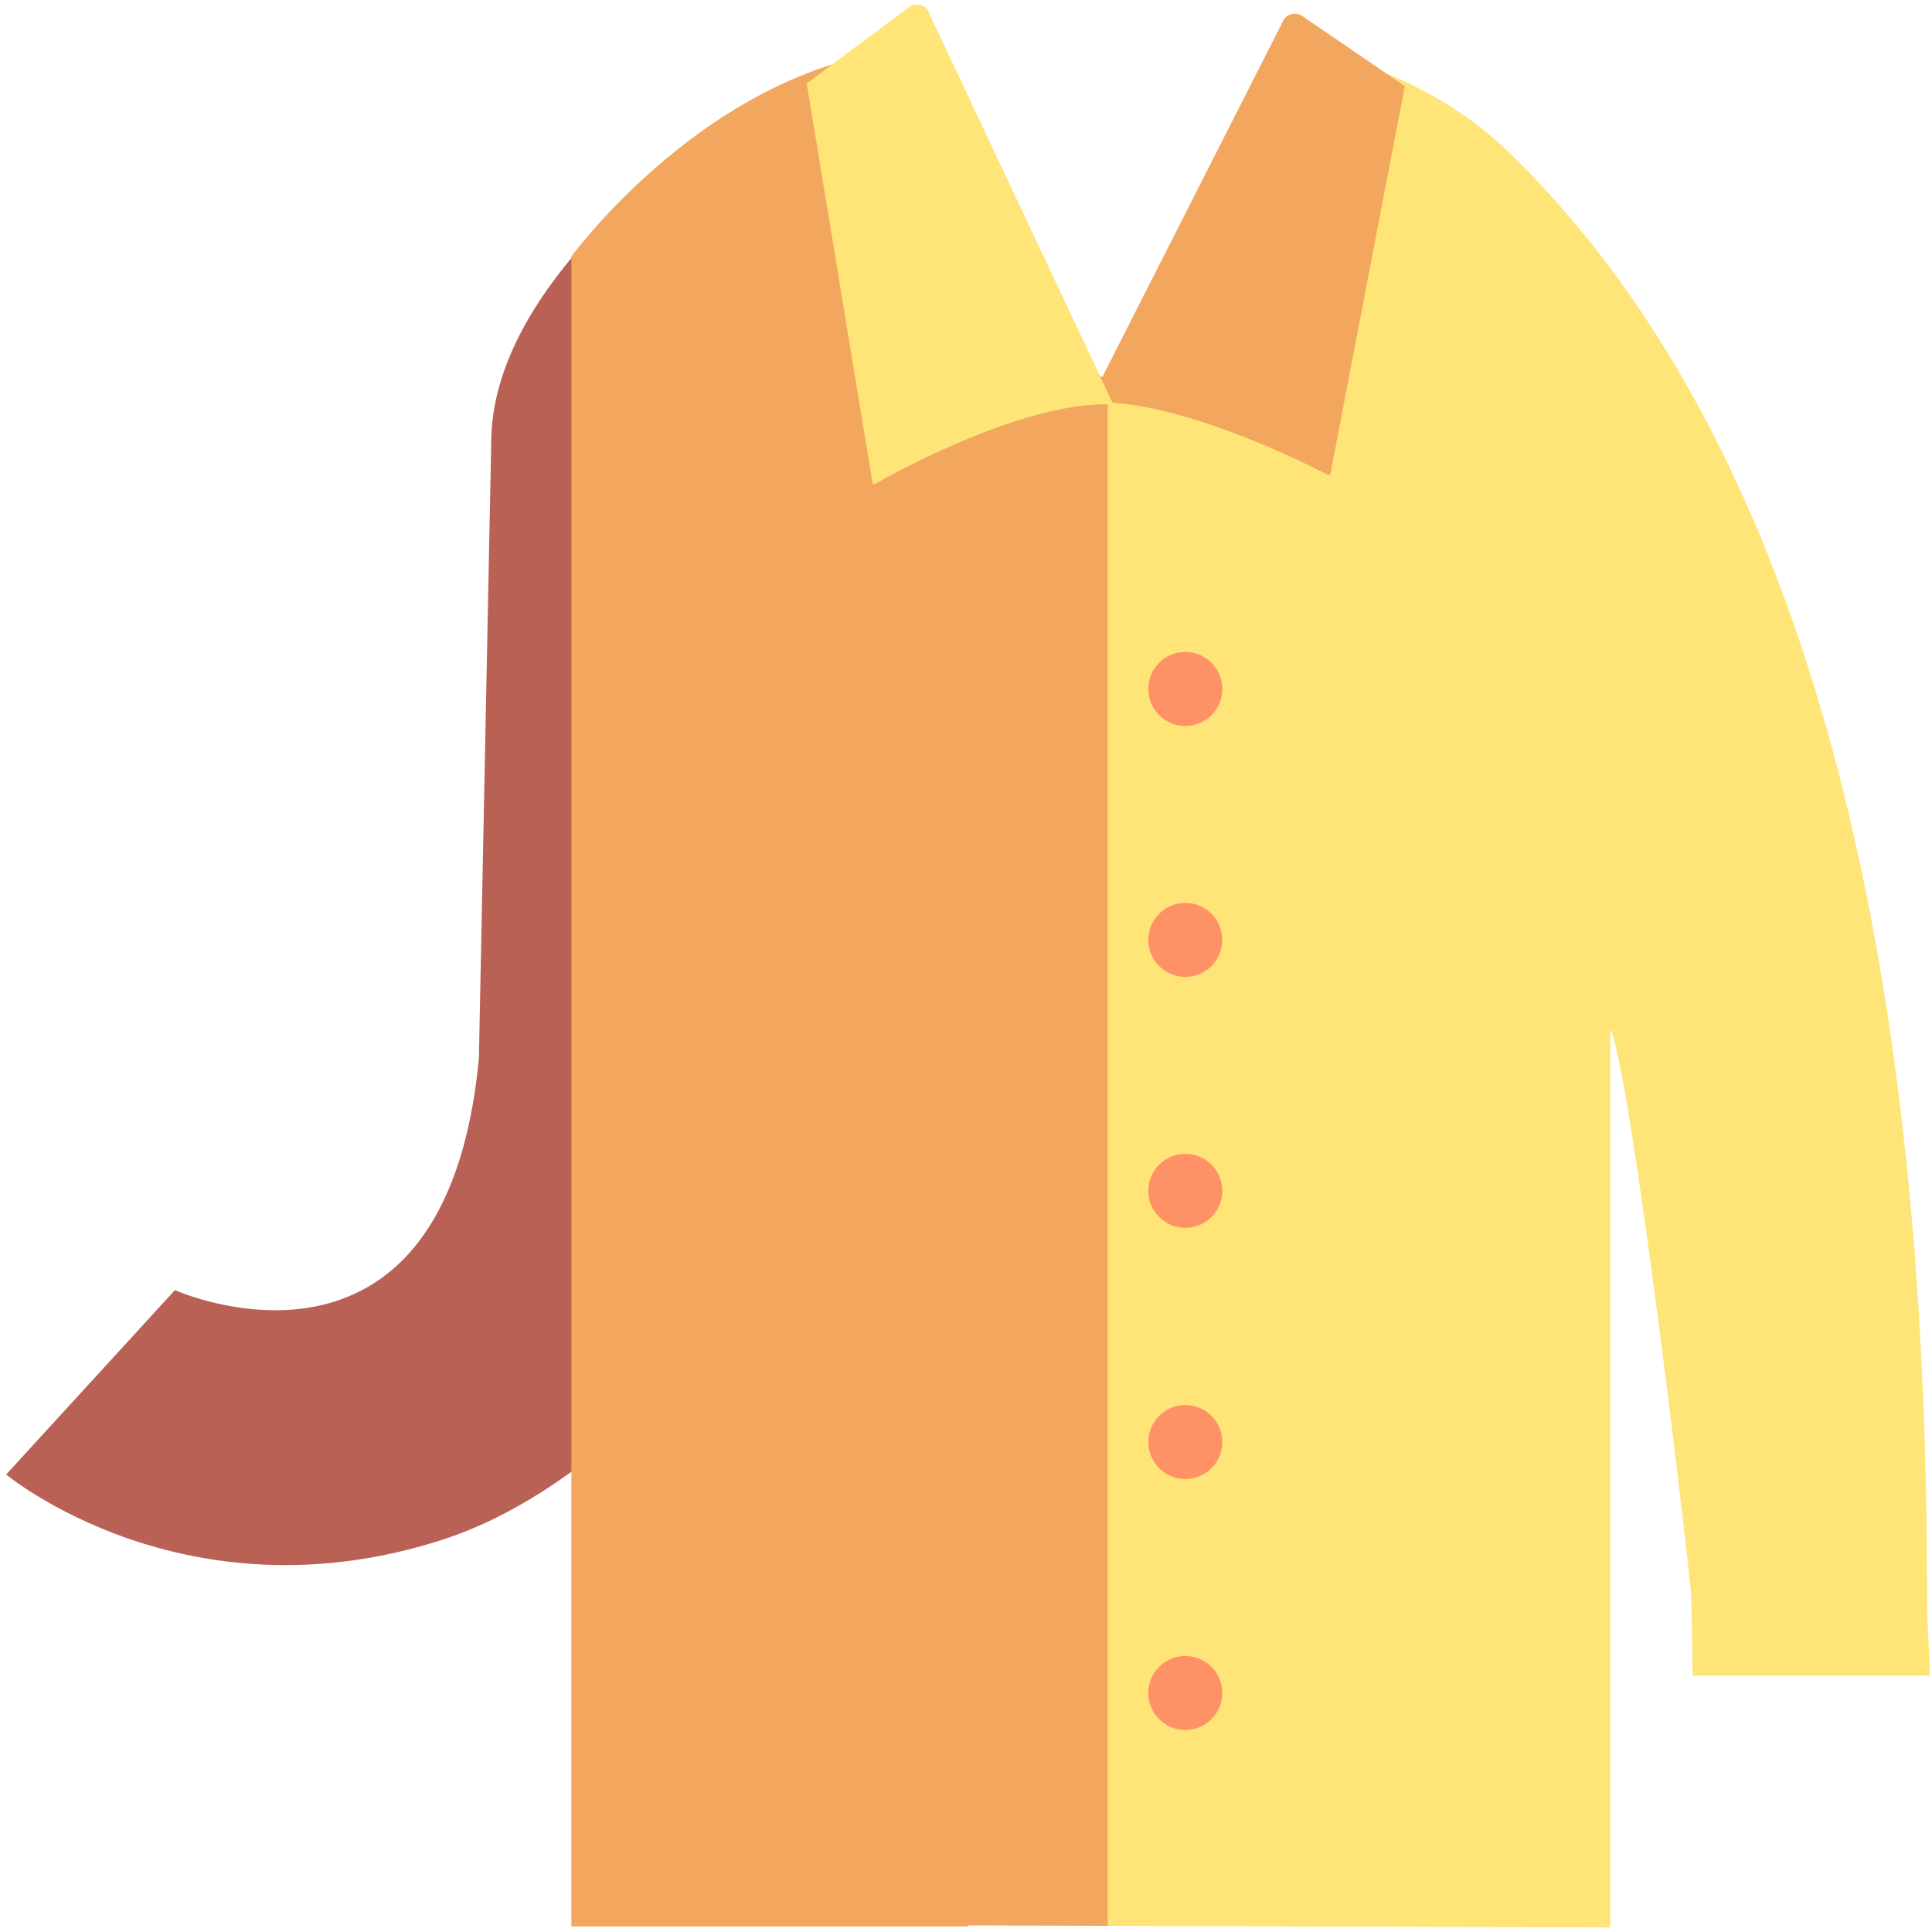 <svg width="94" height="94" viewBox="0 0 94 94" fill="none" xmlns="http://www.w3.org/2000/svg">
<g clip-path="url(#clip0_301_5764)">
<path d="M54.17 18.8V18.79L54.18 18.8H54.17Z" fill="#E0DB99"/>
<path d="M33.18 7.53L31.41 68.62C28.05 71.75 24.79 73.84 21.63 74.88C9.03 79.01 0.3 71.74 0.3 71.74L8.51 62.77C8.51 62.77 21.67 68.67 23.3 51.5L23.9 21.53C23.9 14 33.18 7.53 33.18 7.53Z" fill="#BA6156"/>
<path d="M45.63 12V2.32C35.2 2.32 27.8 12.48 27.8 12.48V93.73H47.09V93.68L53.91 93.7V18.59L45.63 12Z" fill="#F2A65E"/>
<path d="M93.76 77.63C93.76 52.92 90.25 23.9 73.54 7.53C68.23 2.33 61.77 2.32 61.77 2.32L61.62 12L54.16 18.79L54.17 18.8H54.16V18.79L53.9 18.58V93.7L78.35 93.78V50.07C79.39 52.3 82.24 76.61 82.28 77.63C82.35 80.02 82.35 81.53 82.35 81.53H93.9C93.86 80.21 93.76 78.91 93.76 77.63Z" fill="#FFE478"/>
<path d="M57.67 35.32C58.664 35.32 59.47 34.514 59.47 33.52C59.47 32.526 58.664 31.72 57.67 31.72C56.675 31.72 55.87 32.526 55.87 33.52C55.87 34.514 56.675 35.32 57.67 35.32Z" fill="#FF9166"/>
<path d="M57.67 47.53C58.664 47.53 59.47 46.724 59.47 45.73C59.47 44.736 58.664 43.93 57.67 43.93C56.675 43.93 55.87 44.736 55.87 45.73C55.87 46.724 56.675 47.53 57.67 47.53Z" fill="#FF9166"/>
<path d="M57.67 59.74C58.664 59.74 59.47 58.934 59.47 57.94C59.47 56.946 58.664 56.14 57.67 56.14C56.675 56.14 55.87 56.946 55.87 57.94C55.87 58.934 56.675 59.74 57.67 59.74Z" fill="#FF9166"/>
<path d="M57.67 71.96C58.664 71.96 59.47 71.154 59.47 70.16C59.47 69.166 58.664 68.36 57.67 68.36C56.675 68.36 55.87 69.166 55.87 70.16C55.87 71.154 56.675 71.96 57.67 71.96Z" fill="#FF9166"/>
<path d="M57.67 84.17C58.664 84.17 59.47 83.364 59.47 82.37C59.47 81.376 58.664 80.57 57.67 80.57C56.675 80.57 55.87 81.376 55.87 82.37C55.87 83.364 56.675 84.17 57.67 84.17Z" fill="#FF9166"/>
<path d="M63.36 0.78L68.35 4.19L64.73 23.05C64.72 23.1 64.65 23.13 64.6 23.1C63.68 22.62 57.29 19.37 53.01 19.57L62.45 0.98C62.6 0.67 63.06 0.57 63.36 0.78Z" fill="#F2A65E"/>
<path d="M44.24 0.34L39.25 4.06L42.45 23.48C42.46 23.54 42.53 23.57 42.58 23.54C43.5 23.02 49.89 19.47 54.17 19.68L45.16 0.55C45 0.22 44.55 0.11 44.24 0.34Z" fill="#FFE478"/>
</g>
<defs>
<clipPath id="clip0_301_5764">
<rect width="93.6" height="93.56" fill="white" transform="translate(0.3 0.22)"/>
</clipPath>
</defs>
</svg>
